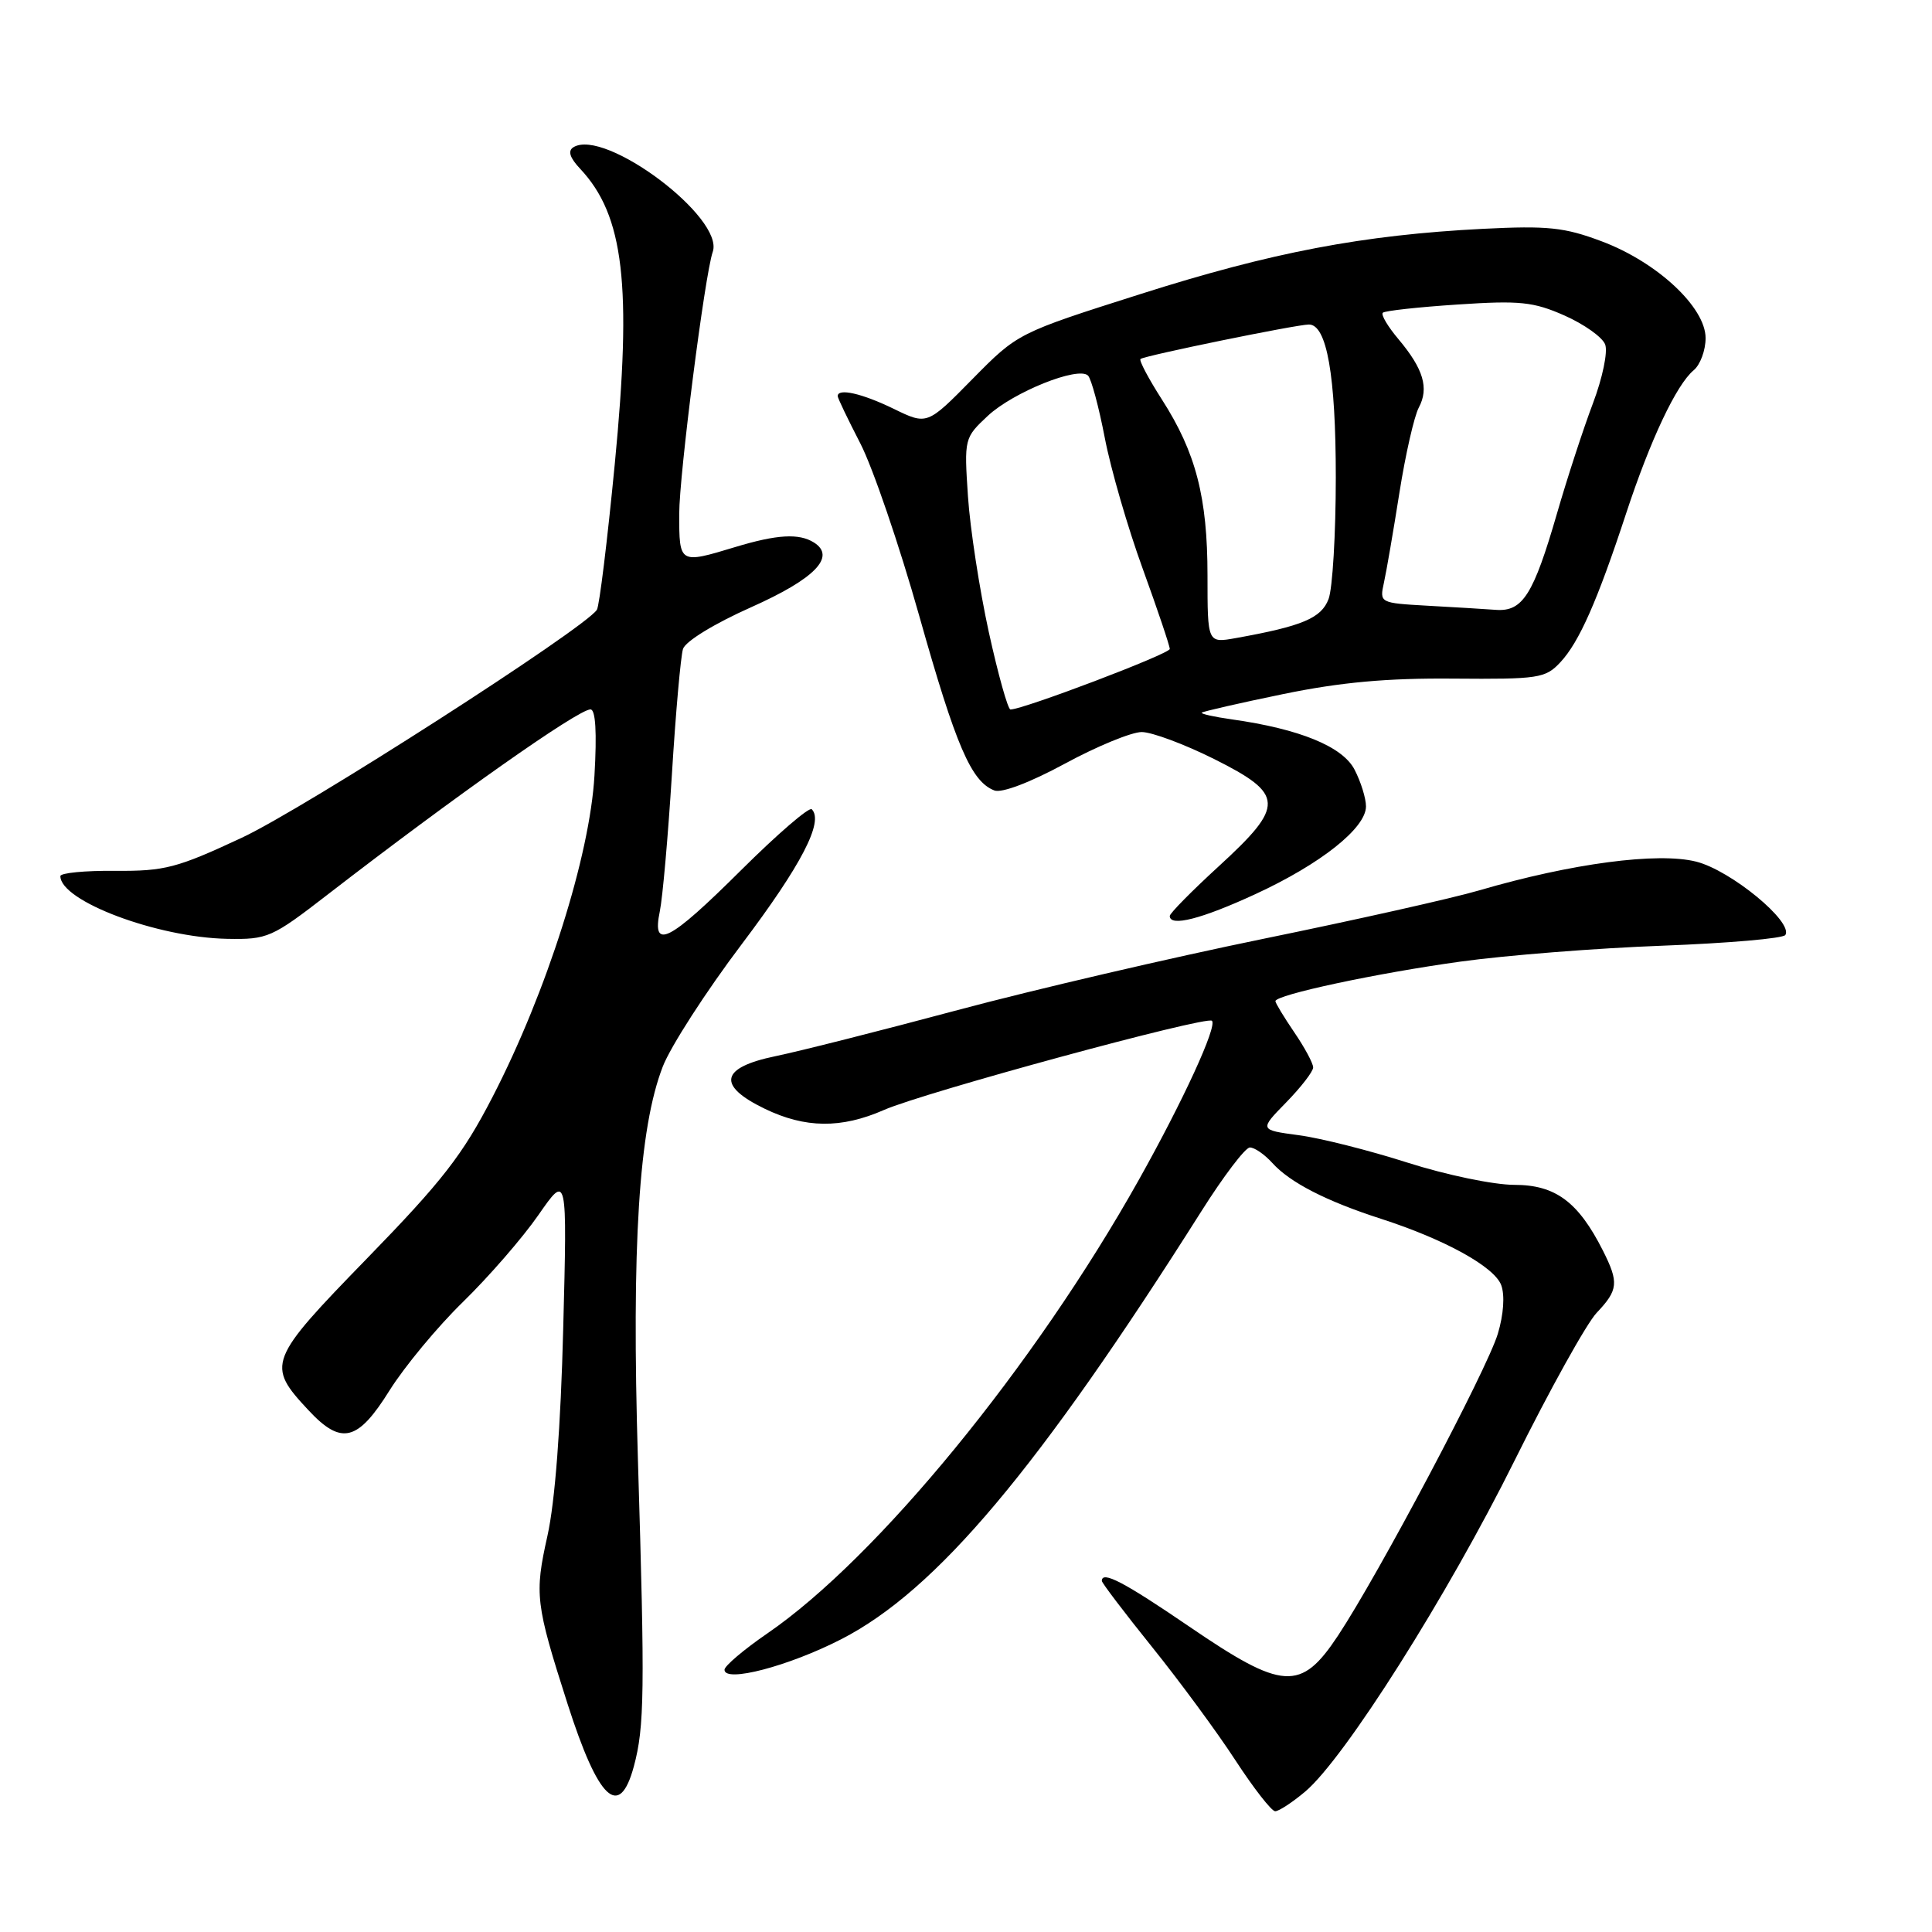 <?xml version="1.0" encoding="UTF-8" standalone="no"?>
<!DOCTYPE svg PUBLIC "-//W3C//DTD SVG 1.1//EN" "http://www.w3.org/Graphics/SVG/1.1/DTD/svg11.dtd" >
<svg xmlns="http://www.w3.org/2000/svg" xmlns:xlink="http://www.w3.org/1999/xlink" version="1.1" viewBox="0 0 256 256">
 <g >
 <path fill="currentColor"
d=" M 172.94 237.40 C 178.16 233.00 191.81 211.43 200.70 193.51 C 205.34 184.16 210.24 175.35 211.57 173.95 C 214.43 170.93 214.53 169.95 212.39 165.70 C 209.13 159.25 206.10 157.00 200.67 157.00 C 197.92 157.00 191.60 155.68 186.52 154.06 C 181.46 152.44 174.97 150.80 172.09 150.42 C 166.86 149.72 166.86 149.72 170.43 146.07 C 172.39 144.06 174.00 141.98 174.00 141.44 C 174.00 140.90 172.88 138.81 171.50 136.79 C 170.12 134.76 169.00 132.91 169.00 132.66 C 169.00 131.82 182.48 128.94 193.50 127.42 C 199.55 126.58 211.60 125.63 220.28 125.31 C 228.96 124.98 236.29 124.35 236.57 123.89 C 237.64 122.16 229.33 115.32 224.75 114.17 C 219.67 112.89 208.24 114.40 196.00 117.98 C 192.43 119.03 179.55 121.91 167.39 124.40 C 155.23 126.89 137.01 131.13 126.89 133.84 C 116.78 136.55 105.91 139.30 102.75 139.95 C 95.45 141.46 94.96 143.83 101.32 146.91 C 106.69 149.51 111.47 149.56 117.12 147.08 C 122.43 144.75 159.90 134.56 160.59 135.26 C 161.31 135.98 156.80 145.81 150.91 156.32 C 137.12 180.94 116.24 206.44 101.70 216.42 C 98.57 218.57 96.00 220.75 96.00 221.25 C 96.00 223.01 104.51 220.78 111.50 217.19 C 124.09 210.71 137.54 194.72 159.20 160.48 C 162.11 155.87 164.99 152.08 165.60 152.05 C 166.20 152.02 167.55 152.95 168.60 154.11 C 170.93 156.69 175.74 159.16 183.00 161.50 C 191.45 164.23 198.01 167.85 198.92 170.29 C 199.41 171.62 199.24 174.18 198.47 176.73 C 197.06 181.44 182.70 208.57 177.28 216.75 C 172.37 224.16 170.00 224.01 157.54 215.50 C 148.92 209.62 146.00 208.09 146.00 209.48 C 146.00 209.74 148.99 213.68 152.65 218.23 C 156.31 222.78 161.29 229.54 163.70 233.25 C 166.12 236.96 168.49 240.00 168.97 240.00 C 169.45 240.00 171.24 238.83 172.94 237.40 Z  M 83.99 234.05 C 85.40 228.81 85.46 224.14 84.53 193.50 C 83.67 165.00 84.65 149.52 87.82 141.33 C 88.85 138.67 93.56 131.36 98.30 125.09 C 106.19 114.63 109.19 108.85 107.56 107.23 C 107.22 106.89 103.01 110.52 98.20 115.30 C 88.64 124.81 86.34 125.98 87.43 120.75 C 87.80 118.96 88.52 110.81 89.03 102.62 C 89.53 94.44 90.20 86.96 90.50 85.99 C 90.82 84.98 94.66 82.63 99.51 80.47 C 107.97 76.70 110.82 73.77 107.86 71.89 C 105.88 70.64 102.96 70.81 97.41 72.49 C 90.01 74.73 90.00 74.73 90.00 68.10 C 90.00 62.91 93.40 36.36 94.44 33.38 C 96.03 28.87 80.14 16.94 75.98 19.51 C 75.21 19.99 75.49 20.89 76.88 22.37 C 82.68 28.55 83.76 37.74 81.46 61.49 C 80.48 71.61 79.42 80.30 79.09 80.80 C 77.46 83.30 40.26 107.18 32.01 111.02 C 23.44 115.02 21.82 115.44 15.26 115.39 C 11.27 115.35 8.00 115.67 8.00 116.09 C 8.00 119.40 20.83 124.22 30.10 124.40 C 35.47 124.50 36.01 124.26 43.46 118.50 C 60.31 105.48 76.61 94.00 78.24 94.00 C 78.92 94.00 79.10 97.05 78.77 102.75 C 78.16 113.42 72.45 131.43 65.28 145.32 C 61.31 153.02 58.63 156.47 48.66 166.72 C 35.48 180.27 35.26 180.85 40.89 186.88 C 45.23 191.53 47.40 191.00 51.61 184.25 C 53.59 181.09 57.97 175.80 61.36 172.50 C 64.74 169.20 69.24 164.03 71.34 161.00 C 75.16 155.50 75.16 155.50 74.63 176.00 C 74.30 189.09 73.54 199.03 72.54 203.50 C 70.81 211.26 70.95 212.48 75.20 225.76 C 79.29 238.53 82.07 241.16 83.99 234.05 Z  M 166.36 118.47 C 175.02 114.47 181.00 109.72 181.00 106.85 C 181.00 105.78 180.32 103.59 179.49 101.99 C 177.91 98.92 172.22 96.59 163.22 95.32 C 160.87 94.99 159.08 94.59 159.24 94.43 C 159.40 94.27 164.25 93.16 170.02 91.97 C 177.65 90.40 183.78 89.84 192.57 89.92 C 203.87 90.01 204.77 89.88 206.75 87.76 C 209.25 85.09 211.66 79.63 215.48 68.00 C 218.68 58.28 222.13 50.97 224.42 49.06 C 225.29 48.34 226.00 46.42 226.00 44.80 C 226.00 40.72 219.59 34.74 212.24 31.98 C 207.30 30.12 205.10 29.89 196.50 30.32 C 180.61 31.13 168.54 33.42 151.10 38.97 C 134.86 44.13 134.86 44.13 128.85 50.23 C 122.85 56.33 122.85 56.33 118.40 54.16 C 114.20 52.12 111.00 51.40 111.00 52.49 C 111.00 52.75 112.35 55.56 113.99 58.74 C 115.63 61.91 119.16 72.22 121.82 81.66 C 126.67 98.86 128.69 103.56 131.76 104.74 C 132.74 105.11 136.49 103.69 141.12 101.18 C 145.36 98.88 149.94 97.00 151.28 97.00 C 152.63 97.00 156.94 98.61 160.87 100.57 C 170.22 105.25 170.28 106.73 161.50 114.78 C 157.93 118.05 155.00 121.02 155.00 121.37 C 155.00 122.85 159.22 121.77 166.36 118.47 Z  M 131.02 83.75 C 129.79 78.11 128.54 70.02 128.26 65.77 C 127.75 58.12 127.78 58.01 130.88 55.11 C 134.25 51.96 142.89 48.49 144.17 49.77 C 144.60 50.20 145.60 53.91 146.39 58.02 C 147.18 62.14 149.44 69.94 151.42 75.37 C 153.39 80.80 155.00 85.58 155.00 85.99 C 155.00 86.64 135.53 94.03 133.89 94.01 C 133.55 94.00 132.26 89.39 131.02 83.75 Z  M 160.00 76.27 C 160.00 65.89 158.46 59.96 153.96 52.94 C 152.19 50.18 150.91 47.76 151.12 47.57 C 151.58 47.14 171.80 43.00 173.44 43.00 C 175.81 43.00 177.00 49.75 177.00 63.26 C 177.00 70.74 176.57 78.00 176.04 79.38 C 175.08 81.91 172.57 82.97 163.75 84.55 C 160.00 85.22 160.00 85.22 160.00 76.27 Z  M 189.14 80.26 C 182.82 79.90 182.79 79.89 183.38 77.20 C 183.71 75.71 184.63 70.35 185.43 65.29 C 186.23 60.22 187.39 55.14 188.00 54.00 C 189.37 51.43 188.62 48.89 185.31 44.95 C 183.90 43.28 182.96 41.70 183.23 41.44 C 183.49 41.18 187.95 40.69 193.15 40.35 C 201.39 39.80 203.19 39.99 207.31 41.81 C 209.90 42.96 212.33 44.68 212.69 45.64 C 213.07 46.61 212.34 50.09 211.07 53.45 C 209.81 56.78 207.67 63.33 206.32 68.00 C 203.19 78.80 201.77 81.06 198.23 80.81 C 196.73 80.70 192.64 80.45 189.14 80.26 Z "/>
</g>
</svg>